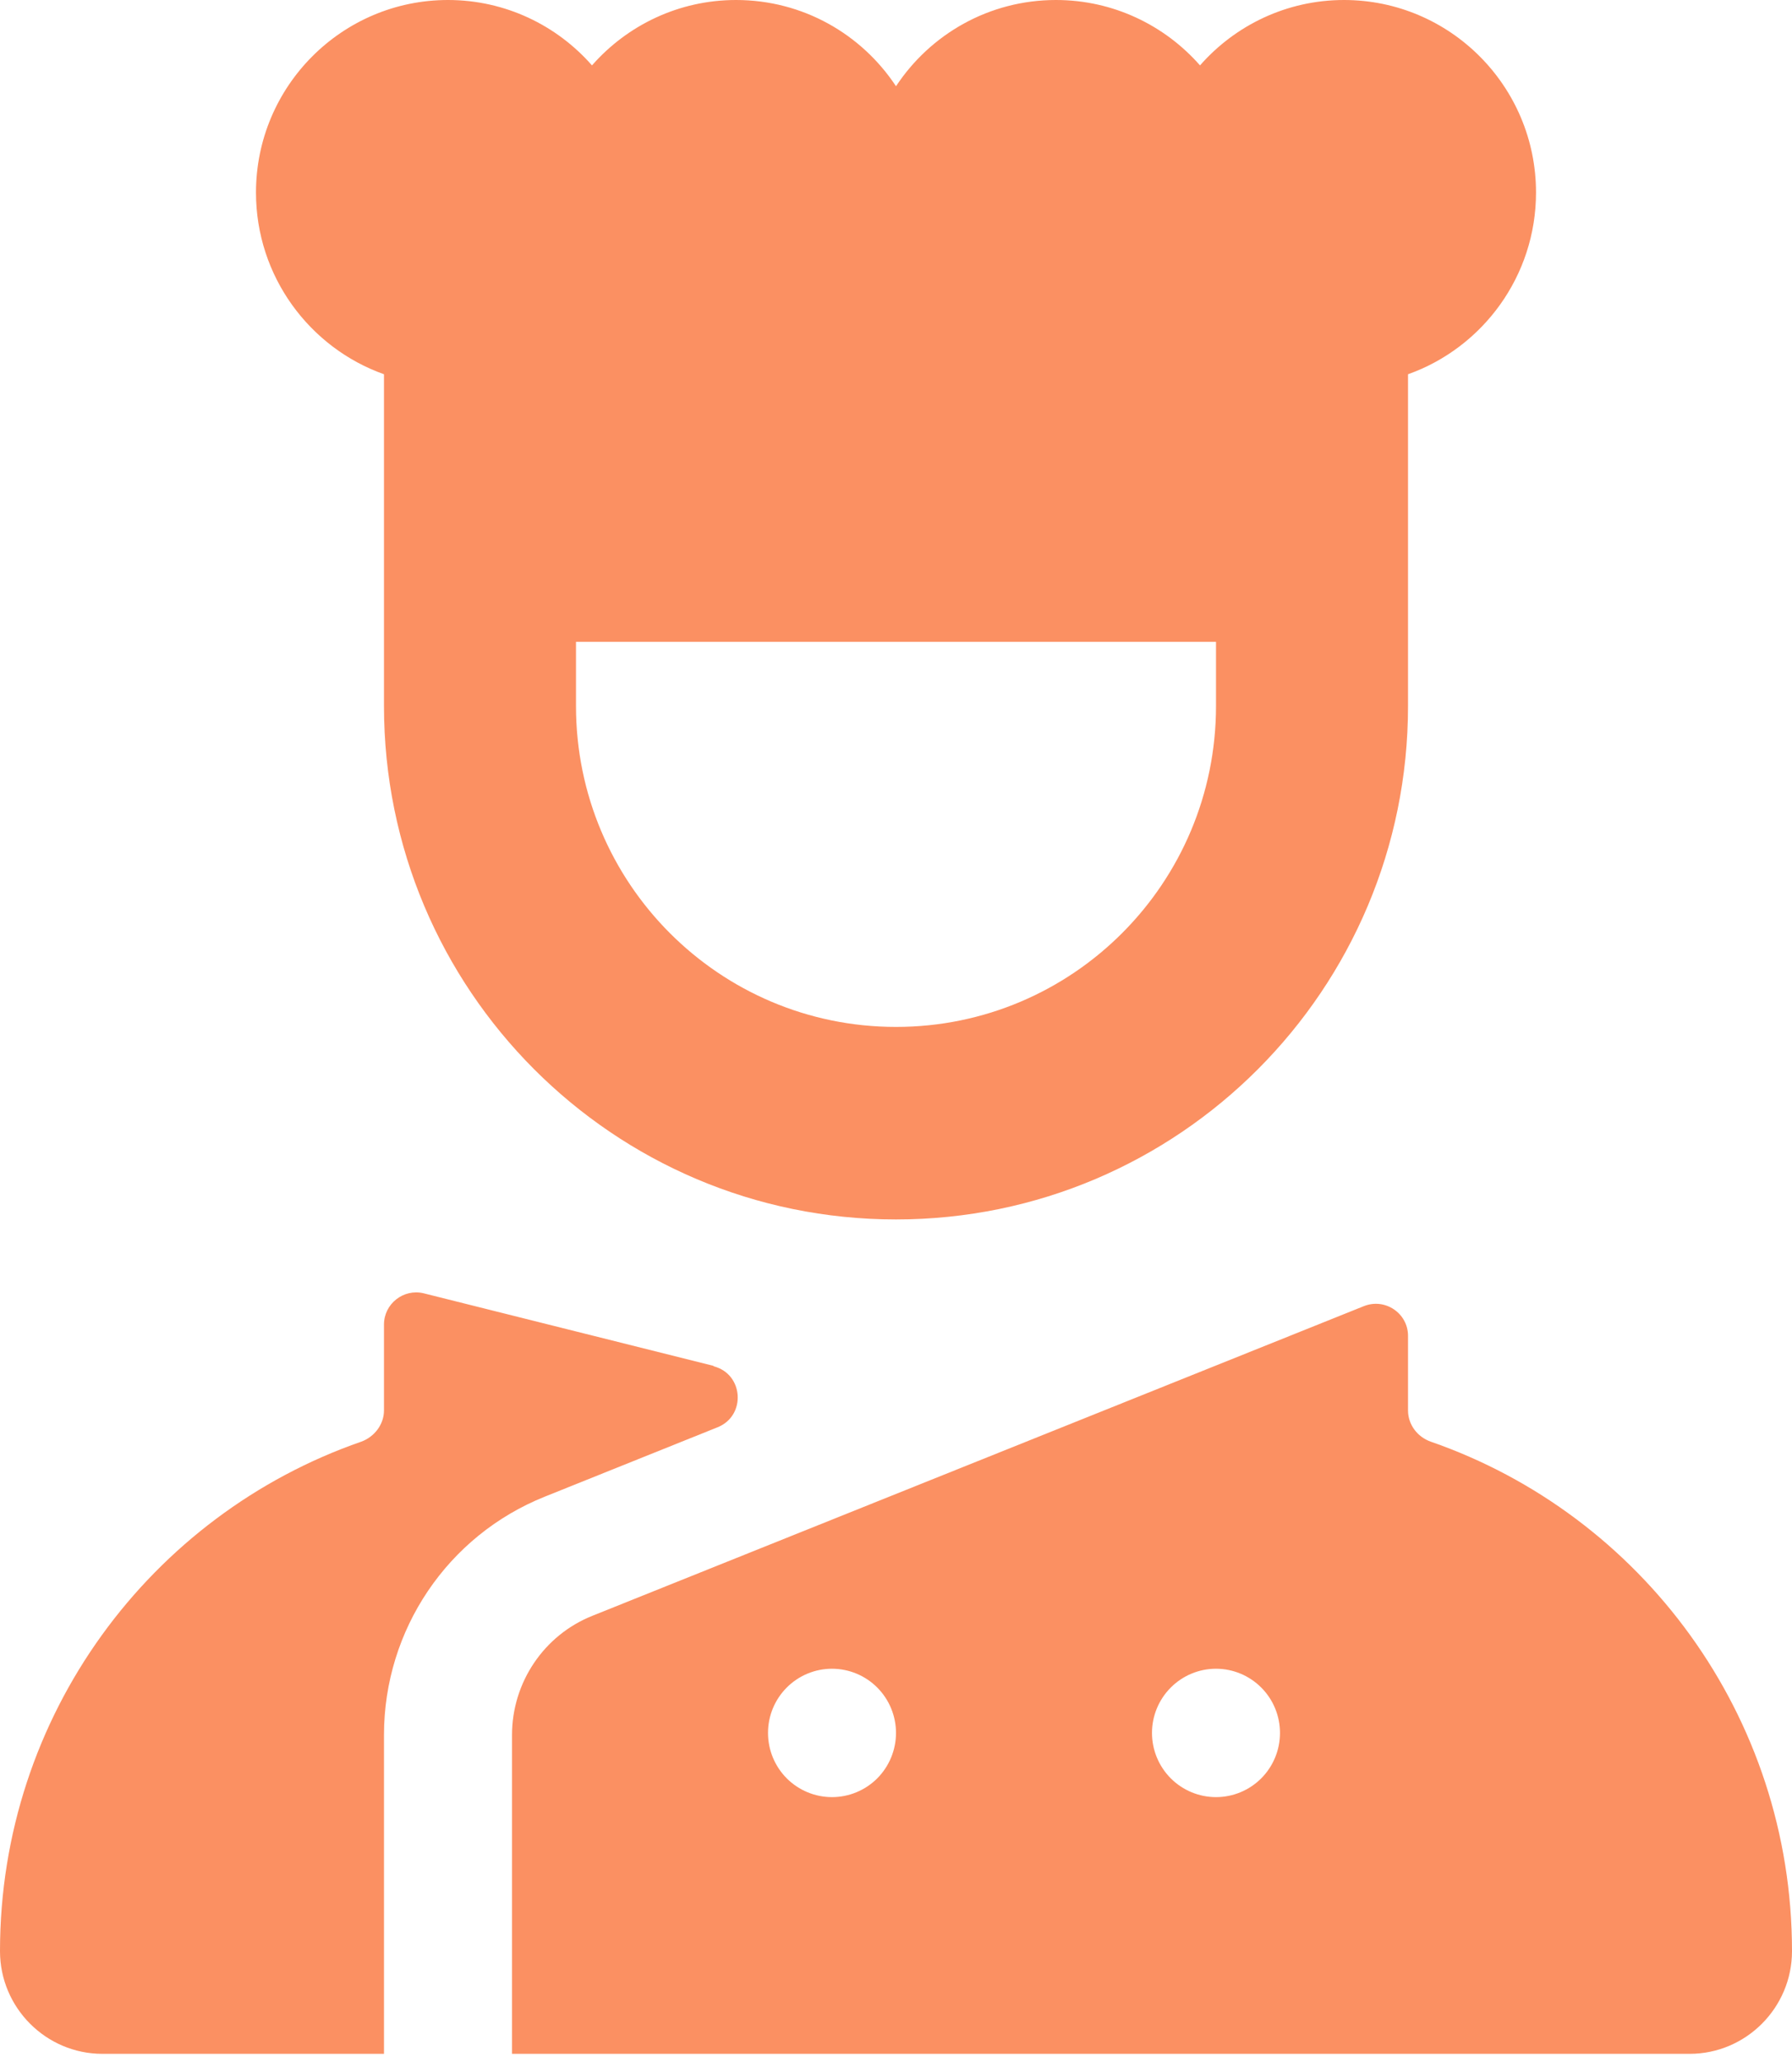 <svg width="40" height="46" viewBox="0 0 40 46" fill="none" xmlns="http://www.w3.org/2000/svg">
<path d="M34.286 4.295C34.286 6.166 33.089 7.759 31.429 8.349V10.023V15.75C31.429 22.077 26.312 27.204 20 27.204C13.688 27.204 8.571 22.077 8.571 15.75V10.023V8.349C6.911 7.759 5.714 6.166 5.714 4.295C5.714 1.924 7.634 0 10 0C11.277 0 12.429 0.564 13.214 1.459C14 0.564 15.152 0 16.429 0C17.92 0 19.232 0.761 20 1.924C20.768 0.761 22.08 0 23.571 0C24.848 0 26 0.564 26.786 1.459C27.571 0.564 28.723 0 30 0C32.366 0 34.286 1.924 34.286 4.295ZM27.143 15.75V14.318H12.857V15.75C12.857 19.705 16.054 22.909 20 22.909C23.946 22.909 27.143 19.705 27.143 15.75ZM15.929 30.48C16.598 30.65 16.661 31.581 16.018 31.84L12.161 33.388C9.991 34.256 8.571 36.359 8.571 38.704V42.955V45.102V45.818H7.857H5.714H2.286C1.027 45.818 0 44.789 0 43.527C0 38.265 3.366 33.791 8.062 32.162C8.357 32.055 8.571 31.777 8.571 31.464V29.549C8.571 29.084 9.009 28.744 9.455 28.851L15.929 30.471V30.48ZM31.429 45.818H14.286H12.143H11.429V45.102V42.955V38.704C11.429 37.532 12.143 36.476 13.223 36.046L30.446 29.137C30.92 28.95 31.429 29.299 31.429 29.8V31.464C31.429 31.777 31.634 32.055 31.938 32.162C36.634 33.791 40 38.265 40 43.527C40 44.789 38.973 45.818 37.714 45.818H31.429ZM20 38.659C20 38.279 19.849 37.915 19.582 37.647C19.314 37.378 18.95 37.227 18.571 37.227C18.192 37.227 17.829 37.378 17.561 37.647C17.293 37.915 17.143 38.279 17.143 38.659C17.143 39.039 17.293 39.403 17.561 39.672C17.829 39.94 18.192 40.091 18.571 40.091C18.95 40.091 19.314 39.94 19.582 39.672C19.849 39.403 20 39.039 20 38.659ZM27.143 40.091C27.522 40.091 27.885 39.94 28.153 39.672C28.421 39.403 28.571 39.039 28.571 38.659C28.571 38.279 28.421 37.915 28.153 37.647C27.885 37.378 27.522 37.227 27.143 37.227C26.764 37.227 26.401 37.378 26.133 37.647C25.865 37.915 25.714 38.279 25.714 38.659C25.714 39.039 25.865 39.403 26.133 39.672C26.401 39.94 26.764 40.091 27.143 40.091Z" fill="#FB9062"/>
</svg>
